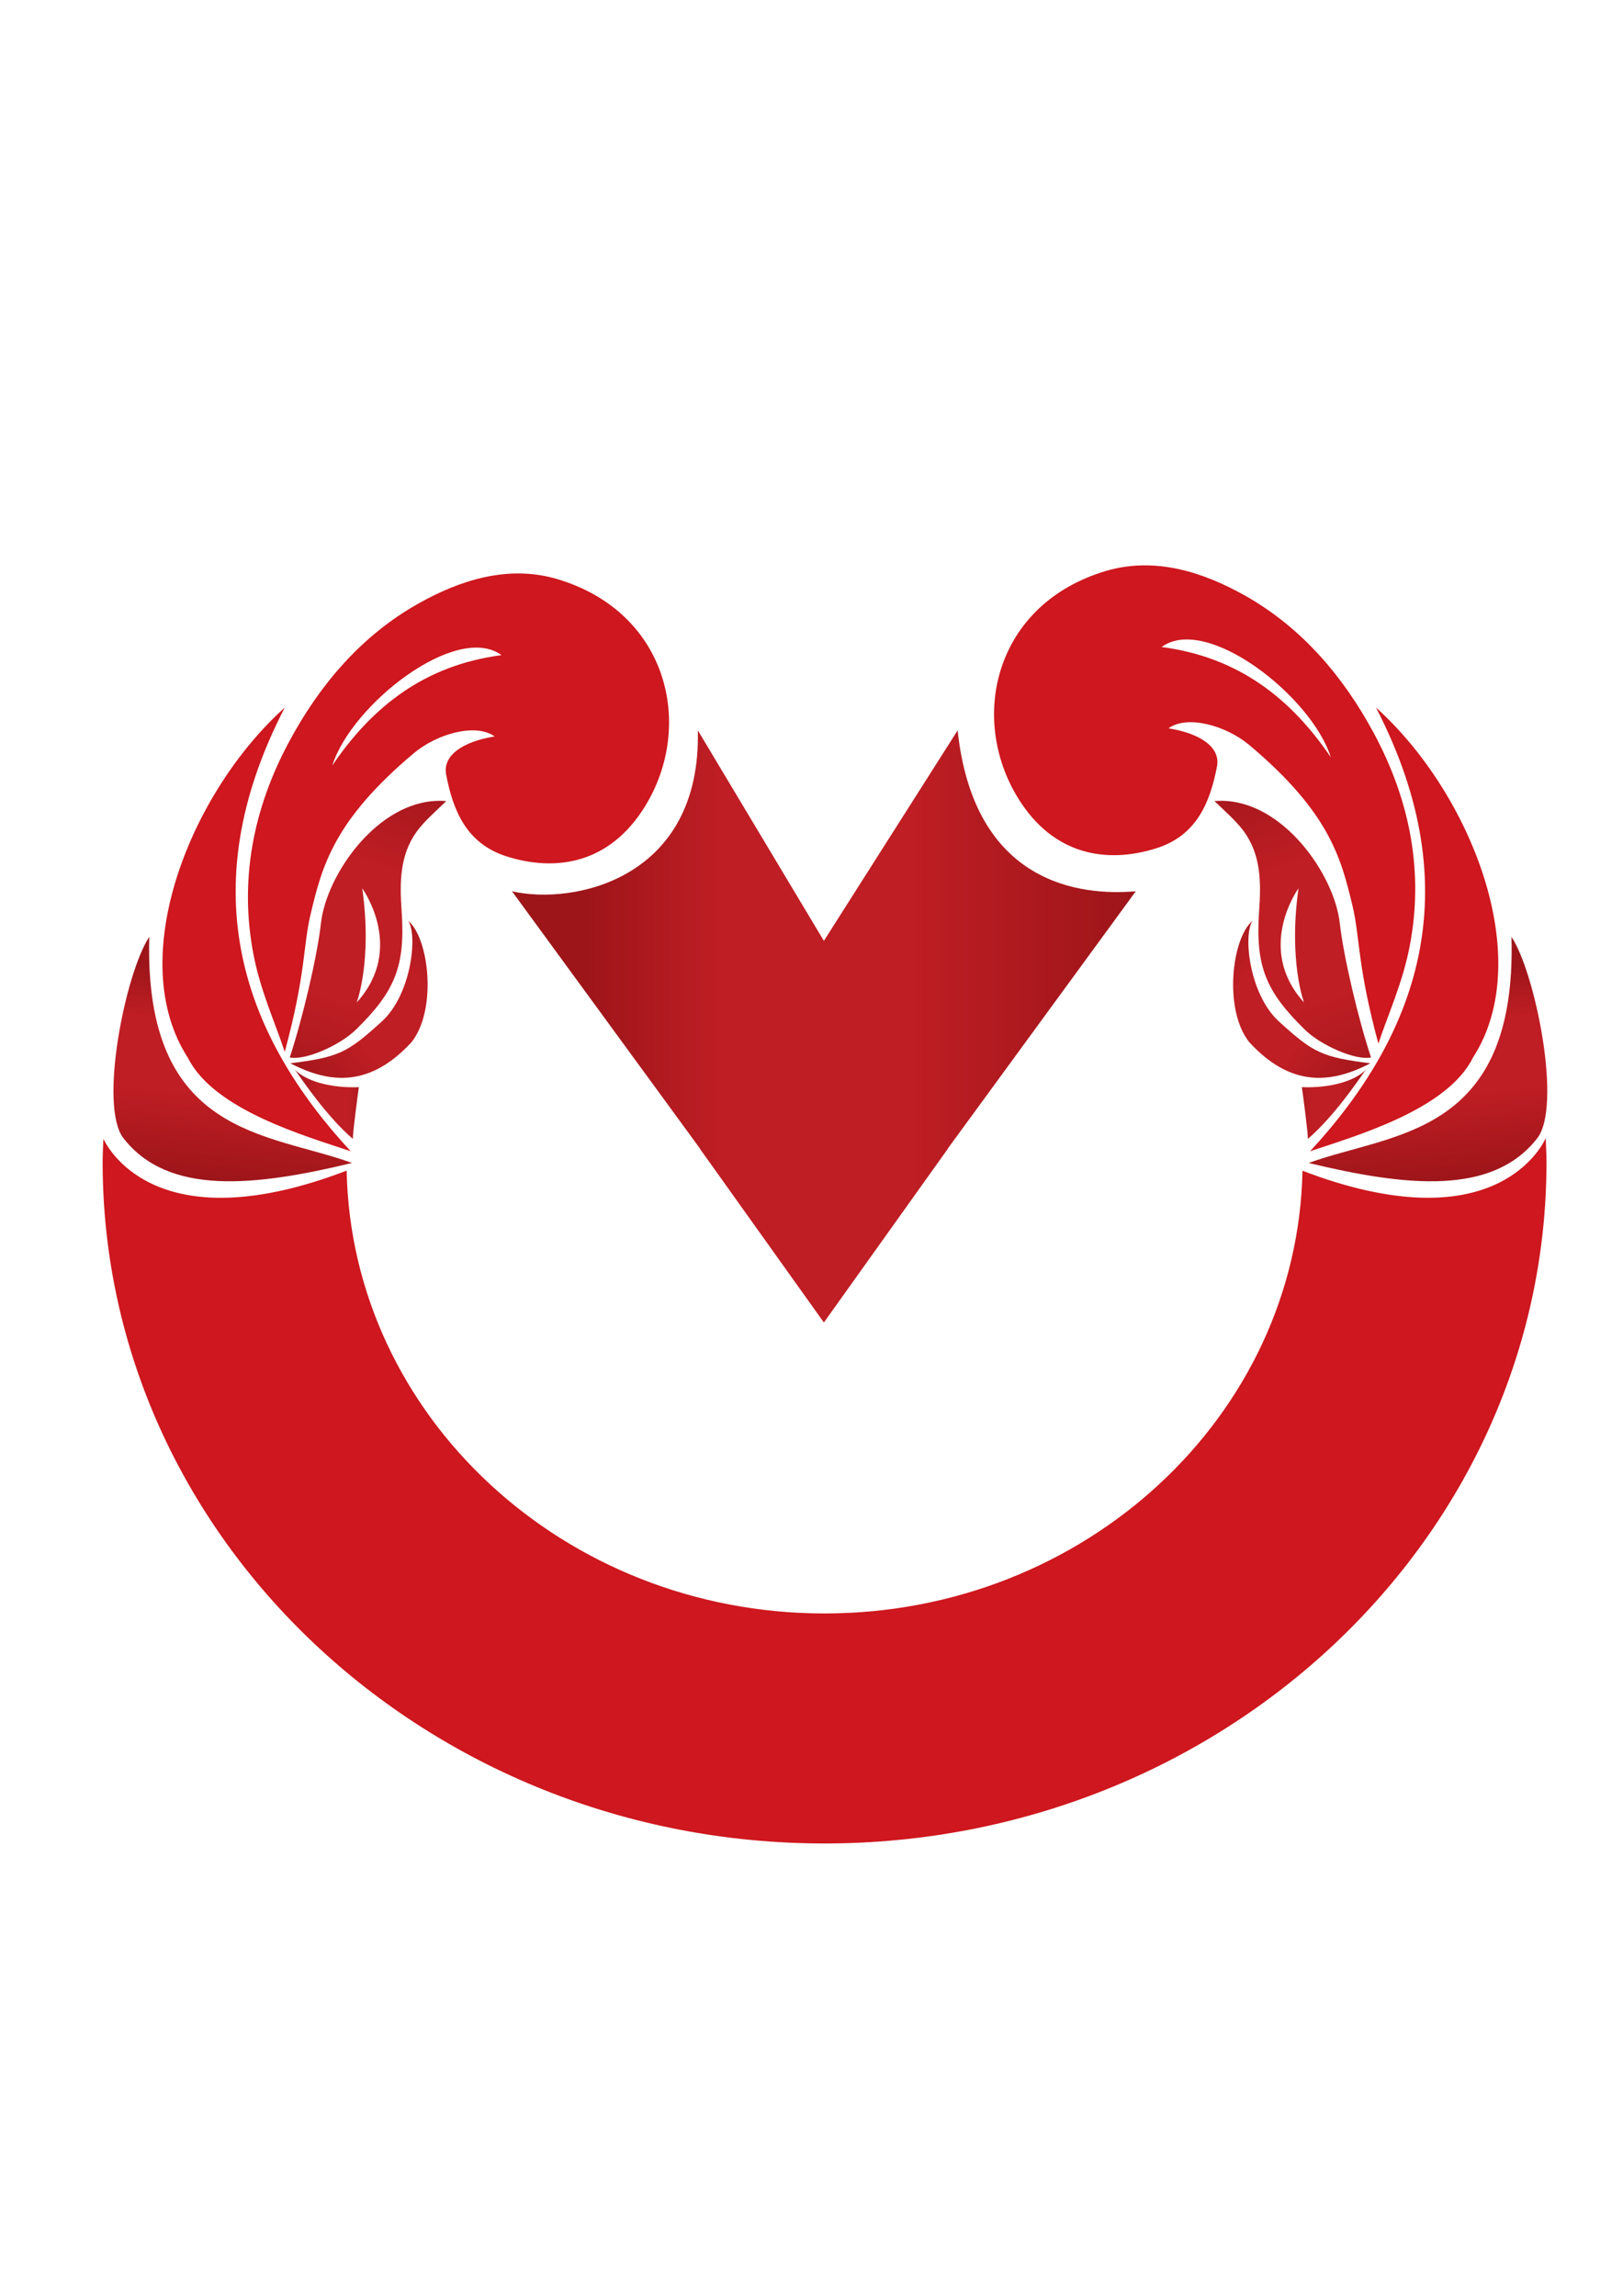 <?xml version="1.0" encoding="UTF-8" standalone="no"?>
<!-- Created with Inkscape (http://www.inkscape.org/) -->

<svg
   xmlns:dc="http://purl.org/dc/elements/1.1/"
   xmlns:cc="http://creativecommons.org/ns#"
   xmlns:rdf="http://www.w3.org/1999/02/22-rdf-syntax-ns#"
   xmlns:svg="http://www.w3.org/2000/svg"
   xmlns="http://www.w3.org/2000/svg"
   xmlns:sodipodi="http://sodipodi.sourceforge.net/DTD/sodipodi-0.dtd"
   xmlns:inkscape="http://www.inkscape.org/namespaces/inkscape"
   width="210mm"
   height="297mm"
   viewBox="0 0 210 297"
   version="1.1"
   id="svg5480"
   sodipodi:docname="mainlogo.svg"
   inkscape:version="0.92.4 5da689c313, 2019-01-14">
  <defs
     id="defs5474">
    <clipPath
       clipPathUnits="userSpaceOnUse"
       id="clipPath1380-3">
      <path
         d="m 66.87,134.968 -9.519,15.876 c -1.171,-11.653 -8.79,-12.495 -12.68,-12.137 v 0 l 13.389,-19.42 -0.015,10e-4 8.822,-13.105 0.003,0.004 0.003,-0.004 8.823,13.105 -0.016,-10e-4 13.388,19.42 c -4.353,-1.064 -13.481,0.897 -13.227,12.137 v 0 z"
         id="path1378-6"
         inkscape:connector-curvature="0" />
    </clipPath>
    <linearGradient
       x1="0"
       y1="0"
       x2="1"
       y2="0"
       gradientUnits="userSpaceOnUse"
       gradientTransform="matrix(44.396,0,0,-44.396,44.672,128.514)"
       spreadMethod="pad"
       id="linearGradient1400">
      <stop
         style="stop-opacity:1;stop-color:#9d1519"
         offset="0"
         id="stop1386" />
      <stop
         style="stop-opacity:1;stop-color:#bf1e24"
         offset="0.371"
         id="stop1388" />
      <stop
         style="stop-opacity:1;stop-color:#bf1e24"
         offset="0.538"
         id="stop1390" />
      <stop
         style="stop-opacity:1;stop-color:#bf1e24"
         offset="0.66"
         id="stop1392" />
      <stop
         style="stop-opacity:1;stop-color:#9d1519"
         offset="0.883"
         id="stop1394" />
      <stop
         style="stop-opacity:1;stop-color:#9d1519"
         offset="0.964"
         id="stop1396" />
      <stop
         style="stop-opacity:1;stop-color:#9d1519"
         offset="1"
         id="stop1398" />
    </linearGradient>
    <clipPath
       clipPathUnits="userSpaceOnUse"
       id="clipPath722-1">
      <path
         d="m 99.966,123.929 c 0.106,-0.764 0.422,-3.339 0.429,-3.9 v 0 c 1.845,1.686 3.529,4.33 4.126,5.224 v 0 c -0.724,-0.809 -2.407,-1.401 -4.555,-1.324"
         id="path720-2"
         inkscape:connector-curvature="0" />
    </clipPath>
    <linearGradient
       x1="0"
       y1="0"
       x2="1"
       y2="0"
       gradientUnits="userSpaceOnUse"
       gradientTransform="matrix(-6.186,0,0,-6.186,105.025,122.641)"
       spreadMethod="pad"
       id="linearGradient742">
      <stop
         style="stop-opacity:1;stop-color:#9d1519"
         offset="0"
         id="stop728" />
      <stop
         style="stop-opacity:1;stop-color:#bf1e24"
         offset="0.371"
         id="stop730" />
      <stop
         style="stop-opacity:1;stop-color:#bf1e24"
         offset="0.538"
         id="stop732" />
      <stop
         style="stop-opacity:1;stop-color:#bf1e24"
         offset="0.694"
         id="stop734" />
      <stop
         style="stop-opacity:1;stop-color:#9d1519"
         offset="0.978"
         id="stop736" />
      <stop
         style="stop-opacity:1;stop-color:#9d1519"
         offset="0.993"
         id="stop738" />
      <stop
         style="stop-opacity:1;stop-color:#9d1519"
         offset="1"
         id="stop740" />
    </linearGradient>
    <clipPath
       clipPathUnits="userSpaceOnUse"
       id="clipPath710-2">
      <path
         d="M 0,252 H 504 V 0 H 0 Z"
         id="path708-6"
         inkscape:connector-curvature="0" />
    </clipPath>
    <clipPath
       clipPathUnits="userSpaceOnUse"
       id="clipPath680-1">
      <path
         d="m 93.744,145.51 c 0.718,-0.731 1.569,-1.523 2.093,-2.283 v 0 c 1.235,-1.797 1.225,-3.903 1.086,-6.005 v 0 c -0.276,-4.17 0.473,-6.072 3.264,-8.963 v 0 c 1.137,-1.177 3.611,-2.338 4.699,-2.083 v 0 c -0.887,2.829 -1.95,7.562 -2.222,10.129 v 0 c -0.387,3.653 -4.027,9.226 -8.448,9.226 v 0 c -0.157,0 -0.314,-0.007 -0.472,-0.021 m 5.981,-6.582 c -0.728,-5.487 0.394,-8.606 0.394,-8.606 v 0 c -3.499,4.084 -0.394,8.606 -0.394,8.606"
         id="path678-8"
         inkscape:connector-curvature="0" />
    </clipPath>
    <linearGradient
       x1="0"
       y1="0"
       x2="1"
       y2="0"
       gradientUnits="userSpaceOnUse"
       gradientTransform="matrix(10.532,-29.134,-29.134,-10.532,94.812,149.082)"
       spreadMethod="pad"
       id="linearGradient700">
      <stop
         style="stop-opacity:1;stop-color:#9d1519"
         offset="0"
         id="stop686" />
      <stop
         style="stop-opacity:1;stop-color:#bf1e24"
         offset="0.308"
         id="stop688" />
      <stop
         style="stop-opacity:1;stop-color:#bf1e24"
         offset="0.446"
         id="stop690" />
      <stop
         style="stop-opacity:1;stop-color:#bf1e24"
         offset="0.627"
         id="stop692" />
      <stop
         style="stop-opacity:1;stop-color:#9d1519"
         offset="0.957"
         id="stop694" />
      <stop
         style="stop-opacity:1;stop-color:#9d1519"
         offset="0.987"
         id="stop696" />
      <stop
         style="stop-opacity:1;stop-color:#9d1519"
         offset="1"
         id="stop698" />
    </linearGradient>
    <clipPath
       clipPathUnits="userSpaceOnUse"
       id="clipPath650-5">
      <path
         d="m 96.218,127.326 c 2.949,-3.397 5.792,-3.157 8.625,-1.594 v 0 c -3.451,0.455 -4.069,0.813 -6.412,3.059 v 0 c -2.18,1.985 -2.669,6.541 -1.985,7.68 v 0 c -1.465,-1.301 -2.069,-6.679 -0.228,-9.145"
         id="path648-9"
         inkscape:connector-curvature="0" />
    </clipPath>
    <linearGradient
       x1="0"
       y1="0"
       x2="1"
       y2="0"
       gradientUnits="userSpaceOnUse"
       gradientTransform="matrix(-14.376,10.676,-10.676,-14.376,105.867,124.658)"
       spreadMethod="pad"
       id="linearGradient670">
      <stop
         style="stop-opacity:1;stop-color:#9d1519"
         offset="0"
         id="stop656" />
      <stop
         style="stop-opacity:1;stop-color:#bf1e24"
         offset="0.371"
         id="stop658" />
      <stop
         style="stop-opacity:1;stop-color:#bf1e24"
         offset="0.538"
         id="stop660" />
      <stop
         style="stop-opacity:1;stop-color:#bf1e24"
         offset="0.694"
         id="stop662" />
      <stop
         style="stop-opacity:1;stop-color:#9d1519"
         offset="0.978"
         id="stop664" />
      <stop
         style="stop-opacity:1;stop-color:#9d1519"
         offset="0.993"
         id="stop666" />
      <stop
         style="stop-opacity:1;stop-color:#9d1519"
         offset="1"
         id="stop668" />
    </linearGradient>
    <clipPath
       clipPathUnits="userSpaceOnUse"
       id="clipPath620-1">
      <path
         d="m 100.451,118.212 c 6.981,-1.782 13.075,-2.463 16.264,1.86 v 0 c 1.796,2.436 -0.149,12.524 -1.832,15.197 v 0 c 0.396,-15.098 -8.514,-14.752 -14.432,-17.057"
         id="path618-2"
         inkscape:connector-curvature="0" />
    </clipPath>
    <linearGradient
       x1="0"
       y1="0"
       x2="1"
       y2="0"
       gradientUnits="userSpaceOnUse"
       gradientTransform="matrix(-1.822,17.746,-17.746,-1.822,109.424,116.776)"
       spreadMethod="pad"
       id="linearGradient640">
      <stop
         style="stop-opacity:1;stop-color:#9d1519"
         offset="0"
         id="stop626" />
      <stop
         style="stop-opacity:1;stop-color:#bf1e24"
         offset="0.371"
         id="stop628" />
      <stop
         style="stop-opacity:1;stop-color:#bf1e24"
         offset="0.538"
         id="stop630" />
      <stop
         style="stop-opacity:1;stop-color:#bf1e24"
         offset="0.66"
         id="stop632" />
      <stop
         style="stop-opacity:1;stop-color:#9d1519"
         offset="0.883"
         id="stop634" />
      <stop
         style="stop-opacity:1;stop-color:#9d1519"
         offset="0.964"
         id="stop636" />
      <stop
         style="stop-opacity:1;stop-color:#9d1519"
         offset="1"
         id="stop638" />
    </linearGradient>
    <clipPath
       clipPathUnits="userSpaceOnUse"
       id="clipPath608-4">
      <path
         d="M 0,252 H 504 V 0 H 0 Z"
         id="path606-5"
         inkscape:connector-curvature="0" />
    </clipPath>
    <clipPath
       clipPathUnits="userSpaceOnUse"
       id="clipPath578-0">
      <path
         d="m 32.422,120.029 c 0.007,0.561 0.323,3.136 0.429,3.9 v 0 c -2.148,-0.077 -3.831,0.515 -4.555,1.324 v 0 c 0.597,-0.894 2.281,-3.538 4.126,-5.224"
         id="path576-3"
         inkscape:connector-curvature="0" />
    </clipPath>
    <linearGradient
       x1="0"
       y1="0"
       x2="1"
       y2="0"
       gradientUnits="userSpaceOnUse"
       gradientTransform="matrix(6.186,0,0,-6.186,27.791,122.641)"
       spreadMethod="pad"
       id="linearGradient598">
      <stop
         style="stop-opacity:1;stop-color:#9d1519"
         offset="0"
         id="stop584" />
      <stop
         style="stop-opacity:1;stop-color:#bf1e24"
         offset="0.371"
         id="stop586" />
      <stop
         style="stop-opacity:1;stop-color:#bf1e24"
         offset="0.538"
         id="stop588" />
      <stop
         style="stop-opacity:1;stop-color:#bf1e24"
         offset="0.694"
         id="stop590" />
      <stop
         style="stop-opacity:1;stop-color:#9d1519"
         offset="0.978"
         id="stop592" />
      <stop
         style="stop-opacity:1;stop-color:#9d1519"
         offset="0.993"
         id="stop594" />
      <stop
         style="stop-opacity:1;stop-color:#9d1519"
         offset="1"
         id="stop596" />
    </linearGradient>
    <clipPath
       clipPathUnits="userSpaceOnUse"
       id="clipPath252-6">
      <path
         d="m 30.153,136.305 c -0.272,-2.567 -1.335,-7.3 -2.223,-10.129 v 0 c 1.088,-0.255 3.562,0.906 4.7,2.083 v 0 c 2.79,2.891 3.539,4.793 3.264,8.963 v 0 c -0.14,2.102 -0.15,4.208 1.086,6.005 v 0 c 0.524,0.76 1.374,1.552 2.093,2.283 v 0 c -0.158,0.014 -0.316,0.021 -0.472,0.021 v 0 c -4.421,0.001 -8.061,-5.572 -8.448,-9.226 m 2.938,2.623 c 0,0 3.105,-4.522 -0.393,-8.606 v 0 c 0,0 1.121,3.119 0.393,8.606"
         id="path250-1"
         inkscape:connector-curvature="0" />
    </clipPath>
    <linearGradient
       x1="0"
       y1="0"
       x2="1"
       y2="0"
       gradientUnits="userSpaceOnUse"
       gradientTransform="matrix(-10.532,-29.134,29.134,-10.532,38.005,149.082)"
       spreadMethod="pad"
       id="linearGradient272">
      <stop
         style="stop-opacity:1;stop-color:#9d1519"
         offset="0"
         id="stop258" />
      <stop
         style="stop-opacity:1;stop-color:#bf1e24"
         offset="0.308"
         id="stop260" />
      <stop
         style="stop-opacity:1;stop-color:#bf1e24"
         offset="0.446"
         id="stop262" />
      <stop
         style="stop-opacity:1;stop-color:#bf1e24"
         offset="0.627"
         id="stop264" />
      <stop
         style="stop-opacity:1;stop-color:#9d1519"
         offset="0.957"
         id="stop266" />
      <stop
         style="stop-opacity:1;stop-color:#9d1519"
         offset="0.987"
         id="stop268" />
      <stop
         style="stop-opacity:1;stop-color:#9d1519"
         offset="1"
         id="stop270" />
    </linearGradient>
    <clipPath
       clipPathUnits="userSpaceOnUse"
       id="clipPath72-9">
      <path
         d="m 34.385,128.791 c -2.342,-2.246 -2.961,-2.604 -6.411,-3.059 v 0 c 2.831,-1.563 5.676,-1.803 8.624,1.594 v 0 c 1.842,2.466 1.237,7.844 -0.227,9.145 v 0 c 0.684,-1.139 0.195,-5.695 -1.986,-7.68"
         id="path70-3"
         inkscape:connector-curvature="0" />
    </clipPath>
    <linearGradient
       x1="0"
       y1="0"
       x2="1"
       y2="0"
       gradientUnits="userSpaceOnUse"
       gradientTransform="matrix(14.376,10.676,10.676,-14.376,26.95,124.658)"
       spreadMethod="pad"
       id="linearGradient92">
      <stop
         style="stop-opacity:1;stop-color:#9d1519"
         offset="0"
         id="stop78" />
      <stop
         style="stop-opacity:1;stop-color:#bf1e24"
         offset="0.371"
         id="stop80" />
      <stop
         style="stop-opacity:1;stop-color:#bf1e24"
         offset="0.538"
         id="stop82" />
      <stop
         style="stop-opacity:1;stop-color:#bf1e24"
         offset="0.694"
         id="stop84" />
      <stop
         style="stop-opacity:1;stop-color:#9d1519"
         offset="0.978"
         id="stop86" />
      <stop
         style="stop-opacity:1;stop-color:#9d1519"
         offset="0.993"
         id="stop88" />
      <stop
         style="stop-opacity:1;stop-color:#9d1519"
         offset="1"
         id="stop90" />
    </linearGradient>
    <clipPath
       clipPathUnits="userSpaceOnUse"
       id="clipPath42-4">
      <path
         d="m 16.102,120.072 c 3.188,-4.323 9.283,-3.642 16.264,-1.86 v 0 c -5.919,2.305 -14.829,1.959 -14.433,17.057 v 0 c -1.683,-2.673 -3.628,-12.761 -1.831,-15.197"
         id="path40-4"
         inkscape:connector-curvature="0" />
    </clipPath>
    <linearGradient
       x1="0"
       y1="0"
       x2="1"
       y2="0"
       gradientUnits="userSpaceOnUse"
       gradientTransform="matrix(1.822,17.746,17.746,-1.822,23.392,116.776)"
       spreadMethod="pad"
       id="linearGradient62">
      <stop
         style="stop-opacity:1;stop-color:#9d1519"
         offset="0"
         id="stop48" />
      <stop
         style="stop-opacity:1;stop-color:#bf1e24"
         offset="0.371"
         id="stop50" />
      <stop
         style="stop-opacity:1;stop-color:#bf1e24"
         offset="0.538"
         id="stop52" />
      <stop
         style="stop-opacity:1;stop-color:#bf1e24"
         offset="0.66"
         id="stop54" />
      <stop
         style="stop-opacity:1;stop-color:#9d1519"
         offset="0.883"
         id="stop56" />
      <stop
         style="stop-opacity:1;stop-color:#9d1519"
         offset="0.964"
         id="stop58" />
      <stop
         style="stop-opacity:1;stop-color:#9d1519"
         offset="1"
         id="stop60" />
    </linearGradient>
    <clipPath
       clipPathUnits="userSpaceOnUse"
       id="clipPath30-4">
      <path
         d="M 0,252 H 504 V 0 H 0 Z"
         id="path28-3"
         inkscape:connector-curvature="0" />
    </clipPath>
    <clipPath
       clipPathUnits="userSpaceOnUse"
       id="clipPath18-1">
      <path
         d="M 0,252 H 504 V 0 H 0 Z"
         id="path16-4"
         inkscape:connector-curvature="0" />
    </clipPath>
    <clipPath
       clipPathUnits="userSpaceOnUse"
       id="clipPath1380-3-9">
      <path
         d="m 66.87,134.968 -9.519,15.876 c -1.171,-11.653 -8.79,-12.495 -12.68,-12.137 v 0 l 13.389,-19.42 -0.015,10e-4 8.822,-13.105 0.003,0.004 0.003,-0.004 8.823,13.105 -0.016,-10e-4 13.388,19.42 c -4.353,-1.064 -13.481,0.897 -13.227,12.137 v 0 z"
         id="path1378-6-2"
         inkscape:connector-curvature="0" />
    </clipPath>
    <linearGradient
       x1="0"
       y1="0"
       x2="1"
       y2="0"
       gradientUnits="userSpaceOnUse"
       gradientTransform="matrix(44.396,0,0,-44.396,44.672,128.514)"
       spreadMethod="pad"
       id="linearGradient1400-0">
      <stop
         style="stop-opacity:1;stop-color:#9d1519"
         offset="0"
         id="stop1386-6" />
      <stop
         style="stop-opacity:1;stop-color:#bf1e24"
         offset="0.371"
         id="stop1388-8" />
      <stop
         style="stop-opacity:1;stop-color:#bf1e24"
         offset="0.538"
         id="stop1390-9" />
      <stop
         style="stop-opacity:1;stop-color:#bf1e24"
         offset="0.66"
         id="stop1392-2" />
      <stop
         style="stop-opacity:1;stop-color:#9d1519"
         offset="0.883"
         id="stop1394-6" />
      <stop
         style="stop-opacity:1;stop-color:#9d1519"
         offset="0.964"
         id="stop1396-6" />
      <stop
         style="stop-opacity:1;stop-color:#9d1519"
         offset="1"
         id="stop1398-4" />
    </linearGradient>
    <clipPath
       clipPathUnits="userSpaceOnUse"
       id="clipPath722-1-9">
      <path
         d="m 99.966,123.929 c 0.106,-0.764 0.422,-3.339 0.429,-3.9 v 0 c 1.845,1.686 3.529,4.33 4.126,5.224 v 0 c -0.724,-0.809 -2.407,-1.401 -4.555,-1.324"
         id="path720-2-5"
         inkscape:connector-curvature="0" />
    </clipPath>
    <linearGradient
       x1="0"
       y1="0"
       x2="1"
       y2="0"
       gradientUnits="userSpaceOnUse"
       gradientTransform="matrix(-6.186,0,0,-6.186,105.025,122.641)"
       spreadMethod="pad"
       id="linearGradient742-0">
      <stop
         style="stop-opacity:1;stop-color:#9d1519"
         offset="0"
         id="stop728-4" />
      <stop
         style="stop-opacity:1;stop-color:#bf1e24"
         offset="0.371"
         id="stop730-8" />
      <stop
         style="stop-opacity:1;stop-color:#bf1e24"
         offset="0.538"
         id="stop732-7" />
      <stop
         style="stop-opacity:1;stop-color:#bf1e24"
         offset="0.694"
         id="stop734-1" />
      <stop
         style="stop-opacity:1;stop-color:#9d1519"
         offset="0.978"
         id="stop736-7" />
      <stop
         style="stop-opacity:1;stop-color:#9d1519"
         offset="0.993"
         id="stop738-2" />
      <stop
         style="stop-opacity:1;stop-color:#9d1519"
         offset="1"
         id="stop740-7" />
    </linearGradient>
    <clipPath
       clipPathUnits="userSpaceOnUse"
       id="clipPath710-2-2">
      <path
         d="M 0,252 H 504 V 0 H 0 Z"
         id="path708-6-2"
         inkscape:connector-curvature="0" />
    </clipPath>
    <clipPath
       clipPathUnits="userSpaceOnUse"
       id="clipPath680-1-6">
      <path
         d="m 93.744,145.51 c 0.718,-0.731 1.569,-1.523 2.093,-2.283 v 0 c 1.235,-1.797 1.225,-3.903 1.086,-6.005 v 0 c -0.276,-4.17 0.473,-6.072 3.264,-8.963 v 0 c 1.137,-1.177 3.611,-2.338 4.699,-2.083 v 0 c -0.887,2.829 -1.95,7.562 -2.222,10.129 v 0 c -0.387,3.653 -4.027,9.226 -8.448,9.226 v 0 c -0.157,0 -0.314,-0.007 -0.472,-0.021 m 5.981,-6.582 c -0.728,-5.487 0.394,-8.606 0.394,-8.606 v 0 c -3.499,4.084 -0.394,8.606 -0.394,8.606"
         id="path678-8-1"
         inkscape:connector-curvature="0" />
    </clipPath>
    <linearGradient
       x1="0"
       y1="0"
       x2="1"
       y2="0"
       gradientUnits="userSpaceOnUse"
       gradientTransform="matrix(10.532,-29.134,-29.134,-10.532,94.812,149.082)"
       spreadMethod="pad"
       id="linearGradient700-0">
      <stop
         style="stop-opacity:1;stop-color:#9d1519"
         offset="0"
         id="stop686-6" />
      <stop
         style="stop-opacity:1;stop-color:#bf1e24"
         offset="0.308"
         id="stop688-1" />
      <stop
         style="stop-opacity:1;stop-color:#bf1e24"
         offset="0.446"
         id="stop690-5" />
      <stop
         style="stop-opacity:1;stop-color:#bf1e24"
         offset="0.627"
         id="stop692-9" />
      <stop
         style="stop-opacity:1;stop-color:#9d1519"
         offset="0.957"
         id="stop694-4" />
      <stop
         style="stop-opacity:1;stop-color:#9d1519"
         offset="0.987"
         id="stop696-9" />
      <stop
         style="stop-opacity:1;stop-color:#9d1519"
         offset="1"
         id="stop698-0" />
    </linearGradient>
    <clipPath
       clipPathUnits="userSpaceOnUse"
       id="clipPath650-5-9">
      <path
         d="m 96.218,127.326 c 2.949,-3.397 5.792,-3.157 8.625,-1.594 v 0 c -3.451,0.455 -4.069,0.813 -6.412,3.059 v 0 c -2.18,1.985 -2.669,6.541 -1.985,7.68 v 0 c -1.465,-1.301 -2.069,-6.679 -0.228,-9.145"
         id="path648-9-1"
         inkscape:connector-curvature="0" />
    </clipPath>
    <linearGradient
       x1="0"
       y1="0"
       x2="1"
       y2="0"
       gradientUnits="userSpaceOnUse"
       gradientTransform="matrix(-14.376,10.676,-10.676,-14.376,105.867,124.658)"
       spreadMethod="pad"
       id="linearGradient670-7">
      <stop
         style="stop-opacity:1;stop-color:#9d1519"
         offset="0"
         id="stop656-7" />
      <stop
         style="stop-opacity:1;stop-color:#bf1e24"
         offset="0.371"
         id="stop658-1" />
      <stop
         style="stop-opacity:1;stop-color:#bf1e24"
         offset="0.538"
         id="stop660-1" />
      <stop
         style="stop-opacity:1;stop-color:#bf1e24"
         offset="0.694"
         id="stop662-5" />
      <stop
         style="stop-opacity:1;stop-color:#9d1519"
         offset="0.978"
         id="stop664-9" />
      <stop
         style="stop-opacity:1;stop-color:#9d1519"
         offset="0.993"
         id="stop666-7" />
      <stop
         style="stop-opacity:1;stop-color:#9d1519"
         offset="1"
         id="stop668-7" />
    </linearGradient>
    <clipPath
       clipPathUnits="userSpaceOnUse"
       id="clipPath620-1-6">
      <path
         d="m 100.451,118.212 c 6.981,-1.782 13.075,-2.463 16.264,1.86 v 0 c 1.796,2.436 -0.149,12.524 -1.832,15.197 v 0 c 0.396,-15.098 -8.514,-14.752 -14.432,-17.057"
         id="path618-2-7"
         inkscape:connector-curvature="0" />
    </clipPath>
    <linearGradient
       x1="0"
       y1="0"
       x2="1"
       y2="0"
       gradientUnits="userSpaceOnUse"
       gradientTransform="matrix(-1.822,17.746,-17.746,-1.822,109.424,116.776)"
       spreadMethod="pad"
       id="linearGradient640-3">
      <stop
         style="stop-opacity:1;stop-color:#9d1519"
         offset="0"
         id="stop626-6" />
      <stop
         style="stop-opacity:1;stop-color:#bf1e24"
         offset="0.371"
         id="stop628-5" />
      <stop
         style="stop-opacity:1;stop-color:#bf1e24"
         offset="0.538"
         id="stop630-6" />
      <stop
         style="stop-opacity:1;stop-color:#bf1e24"
         offset="0.66"
         id="stop632-3" />
      <stop
         style="stop-opacity:1;stop-color:#9d1519"
         offset="0.883"
         id="stop634-9" />
      <stop
         style="stop-opacity:1;stop-color:#9d1519"
         offset="0.964"
         id="stop636-4" />
      <stop
         style="stop-opacity:1;stop-color:#9d1519"
         offset="1"
         id="stop638-8" />
    </linearGradient>
    <clipPath
       clipPathUnits="userSpaceOnUse"
       id="clipPath608-4-1">
      <path
         d="M 0,252 H 504 V 0 H 0 Z"
         id="path606-5-2"
         inkscape:connector-curvature="0" />
    </clipPath>
    <clipPath
       clipPathUnits="userSpaceOnUse"
       id="clipPath578-0-9">
      <path
         d="m 32.422,120.029 c 0.007,0.561 0.323,3.136 0.429,3.9 v 0 c -2.148,-0.077 -3.831,0.515 -4.555,1.324 v 0 c 0.597,-0.894 2.281,-3.538 4.126,-5.224"
         id="path576-3-3"
         inkscape:connector-curvature="0" />
    </clipPath>
    <linearGradient
       x1="0"
       y1="0"
       x2="1"
       y2="0"
       gradientUnits="userSpaceOnUse"
       gradientTransform="matrix(6.186,0,0,-6.186,27.791,122.641)"
       spreadMethod="pad"
       id="linearGradient598-9">
      <stop
         style="stop-opacity:1;stop-color:#9d1519"
         offset="0"
         id="stop584-0" />
      <stop
         style="stop-opacity:1;stop-color:#bf1e24"
         offset="0.371"
         id="stop586-8" />
      <stop
         style="stop-opacity:1;stop-color:#bf1e24"
         offset="0.538"
         id="stop588-8" />
      <stop
         style="stop-opacity:1;stop-color:#bf1e24"
         offset="0.694"
         id="stop590-5" />
      <stop
         style="stop-opacity:1;stop-color:#9d1519"
         offset="0.978"
         id="stop592-0" />
      <stop
         style="stop-opacity:1;stop-color:#9d1519"
         offset="0.993"
         id="stop594-9" />
      <stop
         style="stop-opacity:1;stop-color:#9d1519"
         offset="1"
         id="stop596-6" />
    </linearGradient>
    <clipPath
       clipPathUnits="userSpaceOnUse"
       id="clipPath252-6-3">
      <path
         d="m 30.153,136.305 c -0.272,-2.567 -1.335,-7.3 -2.223,-10.129 v 0 c 1.088,-0.255 3.562,0.906 4.7,2.083 v 0 c 2.79,2.891 3.539,4.793 3.264,8.963 v 0 c -0.14,2.102 -0.15,4.208 1.086,6.005 v 0 c 0.524,0.76 1.374,1.552 2.093,2.283 v 0 c -0.158,0.014 -0.316,0.021 -0.472,0.021 v 0 c -4.421,0.001 -8.061,-5.572 -8.448,-9.226 m 2.938,2.623 c 0,0 3.105,-4.522 -0.393,-8.606 v 0 c 0,0 1.121,3.119 0.393,8.606"
         id="path250-1-8"
         inkscape:connector-curvature="0" />
    </clipPath>
    <linearGradient
       x1="0"
       y1="0"
       x2="1"
       y2="0"
       gradientUnits="userSpaceOnUse"
       gradientTransform="matrix(-10.532,-29.134,29.134,-10.532,38.005,149.082)"
       spreadMethod="pad"
       id="linearGradient272-5">
      <stop
         style="stop-opacity:1;stop-color:#9d1519"
         offset="0"
         id="stop258-6" />
      <stop
         style="stop-opacity:1;stop-color:#bf1e24"
         offset="0.308"
         id="stop260-1" />
      <stop
         style="stop-opacity:1;stop-color:#bf1e24"
         offset="0.446"
         id="stop262-1" />
      <stop
         style="stop-opacity:1;stop-color:#bf1e24"
         offset="0.627"
         id="stop264-5" />
      <stop
         style="stop-opacity:1;stop-color:#9d1519"
         offset="0.957"
         id="stop266-9" />
      <stop
         style="stop-opacity:1;stop-color:#9d1519"
         offset="0.987"
         id="stop268-8" />
      <stop
         style="stop-opacity:1;stop-color:#9d1519"
         offset="1"
         id="stop270-4" />
    </linearGradient>
    <clipPath
       clipPathUnits="userSpaceOnUse"
       id="clipPath72-9-8">
      <path
         d="m 34.385,128.791 c -2.342,-2.246 -2.961,-2.604 -6.411,-3.059 v 0 c 2.831,-1.563 5.676,-1.803 8.624,1.594 v 0 c 1.842,2.466 1.237,7.844 -0.227,9.145 v 0 c 0.684,-1.139 0.195,-5.695 -1.986,-7.68"
         id="path70-3-1"
         inkscape:connector-curvature="0" />
    </clipPath>
    <linearGradient
       x1="0"
       y1="0"
       x2="1"
       y2="0"
       gradientUnits="userSpaceOnUse"
       gradientTransform="matrix(14.376,10.676,10.676,-14.376,26.95,124.658)"
       spreadMethod="pad"
       id="linearGradient92-0">
      <stop
         style="stop-opacity:1;stop-color:#9d1519"
         offset="0"
         id="stop78-3" />
      <stop
         style="stop-opacity:1;stop-color:#bf1e24"
         offset="0.371"
         id="stop80-0" />
      <stop
         style="stop-opacity:1;stop-color:#bf1e24"
         offset="0.538"
         id="stop82-4" />
      <stop
         style="stop-opacity:1;stop-color:#bf1e24"
         offset="0.694"
         id="stop84-4" />
      <stop
         style="stop-opacity:1;stop-color:#9d1519"
         offset="0.978"
         id="stop86-4" />
      <stop
         style="stop-opacity:1;stop-color:#9d1519"
         offset="0.993"
         id="stop88-4" />
      <stop
         style="stop-opacity:1;stop-color:#9d1519"
         offset="1"
         id="stop90-7" />
    </linearGradient>
    <clipPath
       clipPathUnits="userSpaceOnUse"
       id="clipPath42-4-6">
      <path
         d="m 16.102,120.072 c 3.188,-4.323 9.283,-3.642 16.264,-1.86 v 0 c -5.919,2.305 -14.829,1.959 -14.433,17.057 v 0 c -1.683,-2.673 -3.628,-12.761 -1.831,-15.197"
         id="path40-4-3"
         inkscape:connector-curvature="0" />
    </clipPath>
    <linearGradient
       x1="0"
       y1="0"
       x2="1"
       y2="0"
       gradientUnits="userSpaceOnUse"
       gradientTransform="matrix(1.822,17.746,17.746,-1.822,23.392,116.776)"
       spreadMethod="pad"
       id="linearGradient62-1">
      <stop
         style="stop-opacity:1;stop-color:#9d1519"
         offset="0"
         id="stop48-7" />
      <stop
         style="stop-opacity:1;stop-color:#bf1e24"
         offset="0.371"
         id="stop50-5" />
      <stop
         style="stop-opacity:1;stop-color:#bf1e24"
         offset="0.538"
         id="stop52-9" />
      <stop
         style="stop-opacity:1;stop-color:#bf1e24"
         offset="0.66"
         id="stop54-6" />
      <stop
         style="stop-opacity:1;stop-color:#9d1519"
         offset="0.883"
         id="stop56-2" />
      <stop
         style="stop-opacity:1;stop-color:#9d1519"
         offset="0.964"
         id="stop58-1" />
      <stop
         style="stop-opacity:1;stop-color:#9d1519"
         offset="1"
         id="stop60-7" />
    </linearGradient>
    <clipPath
       clipPathUnits="userSpaceOnUse"
       id="clipPath30-4-8">
      <path
         d="M 0,252 H 504 V 0 H 0 Z"
         id="path28-3-5"
         inkscape:connector-curvature="0" />
    </clipPath>
    <clipPath
       clipPathUnits="userSpaceOnUse"
       id="clipPath18-1-7">
      <path
         d="M 0,252 H 504 V 0 H 0 Z"
         id="path16-4-4"
         inkscape:connector-curvature="0" />
    </clipPath>
  </defs>
  <sodipodi:namedview
     id="base"
     pagecolor="#ffffff"
     bordercolor="#666666"
     borderopacity="1.0"
     inkscape:pageopacity="0.0"
     inkscape:pageshadow="2"
     inkscape:zoom="0.35"
     inkscape:cx="-138.09215"
     inkscape:cy="892.9065"
     inkscape:document-units="mm"
     inkscape:current-layer="layer1"
     showgrid="false"
     inkscape:window-width="1920"
     inkscape:window-height="1026"
     inkscape:window-x="0"
     inkscape:window-y="0"
     inkscape:window-maximized="1" />
  <g
     inkscape:label="Layer 1"
     inkscape:groupmode="layer"
     id="layer1">
    <g
       id="g14"
       clip-path="url(#clipPath18-1)"
       transform="matrix(-1.818,0,0,-1.715,228.172,353.184)"
       style="stroke-width:0.351">
      <g
         id="g20"
         transform="translate(141.613,114.617)"
         style="stroke-width:0.351">
        <path
           sodipodi:nodetypes="csccssscc"
           d="m -40.778,3.019 c -0.34,-18.484 -15.459,-33.404 -34.006,-33.404 -18.56,0 -33.677,14.915 -34.022,33.395 -13.32,-5.399 -16.899,1.52 -17.312,2.452 -0.021,-0.602 -0.055,-1.203 -0.055,-1.808 0,-28.335 23.055,-51.39 51.389,-51.39 28.318,0 51.373,23.055 51.373,51.39 0,0.589 -0.034,1.172 -0.054,1.758 -0.503,-1.094 -4.177,-7.727 -17.313,-2.393"
           style="fill:#ce171e;fill-opacity:1;fill-rule:nonzero;stroke:none;stroke-width:0.351"
           id="path22"
           inkscape:connector-curvature="0" />
      </g>
    </g>
    <g
       id="g26"
       clip-path="url(#clipPath30-4)"
       transform="matrix(-1.818,0,0,-1.715,228.172,353.184)"
       style="stroke-width:0.351">
      <g
         id="g32"
         transform="translate(32.267,119.097)"
         style="stroke-width:0.351">
        <path
           d="m 0,0 c -3.2,1.144 -9.743,3.113 -11.586,7.052 -4.567,7.476 0.163,20.014 6.895,26.416 C -11.489,19.543 -7.529,8.626 0,0"
           style="fill:#ce171e;fill-opacity:1;fill-rule:nonzero;stroke:none;stroke-width:0.351"
           id="path34"
           inkscape:connector-curvature="0" />
      </g>
    </g>
    <g
       id="g38"
       clip-path="url(#clipPath42-4)"
       transform="matrix(-1.818,0,0,-1.715,228.172,353.184)"
       style="stroke-width:0.351">
      <g
         id="g44"
         style="stroke-width:0.351">
        <g
           id="g46"
           style="stroke-width:0.351">
          <path
             d="m 16.102,120.072 c 3.188,-4.323 9.283,-3.642 16.264,-1.86 v 0 c -5.919,2.305 -14.829,1.959 -14.433,17.057 v 0 c -1.683,-2.673 -3.628,-12.761 -1.831,-15.197"
             style="fill:url(#linearGradient62);stroke:none;stroke-width:0.351"
             id="path64"
             inkscape:connector-curvature="0" />
        </g>
      </g>
    </g>
    <g
       id="g68"
       clip-path="url(#clipPath72-9)"
       transform="matrix(-1.818,0,0,-1.715,228.172,353.184)"
       style="stroke-width:0.351">
      <g
         id="g74"
         style="stroke-width:0.351">
        <g
           id="g76"
           style="stroke-width:0.351">
          <path
             d="m 34.385,128.791 c -2.342,-2.246 -2.961,-2.604 -6.411,-3.059 v 0 c 2.831,-1.563 5.676,-1.803 8.624,1.594 v 0 c 1.842,2.466 1.237,7.844 -0.227,9.145 v 0 c 0.684,-1.139 0.195,-5.695 -1.986,-7.68"
             style="fill:url(#linearGradient92);stroke:none;stroke-width:0.351"
             id="path94"
             inkscape:connector-curvature="0" />
        </g>
      </g>
    </g>
    <g
       id="g248"
       clip-path="url(#clipPath252-6)"
       transform="matrix(-1.818,0,0,-1.715,228.172,353.184)"
       style="stroke-width:0.351">
      <g
         id="g254"
         style="stroke-width:0.351">
        <g
           id="g256"
           style="stroke-width:0.351">
          <path
             d="m 30.153,136.305 c -0.272,-2.567 -1.335,-7.3 -2.223,-10.129 v 0 c 1.088,-0.255 3.562,0.906 4.7,2.083 v 0 c 2.79,2.891 3.539,4.793 3.264,8.963 v 0 c -0.14,2.102 -0.15,4.208 1.086,6.005 v 0 c 0.524,0.76 1.374,1.552 2.093,2.283 v 0 c -0.158,0.014 -0.316,0.021 -0.472,0.021 v 0 c -4.421,0.001 -8.061,-5.572 -8.448,-9.226 m 2.938,2.623 c 0,0 3.105,-4.522 -0.393,-8.606 v 0 c 0,0 1.121,3.119 0.393,8.606"
             style="fill:url(#linearGradient272);stroke:none;stroke-width:0.351"
             id="path274"
             inkscape:connector-curvature="0" />
        </g>
      </g>
    </g>
    <g
       id="g574"
       clip-path="url(#clipPath578-0)"
       transform="matrix(-1.818,0,0,-1.715,228.172,353.184)"
       style="stroke-width:0.351">
      <g
         id="g580"
         style="stroke-width:0.351">
        <g
           id="g582"
           style="stroke-width:0.351">
          <path
             d="m 32.422,120.029 c 0.007,0.561 0.323,3.136 0.429,3.9 v 0 c -2.148,-0.077 -3.831,0.515 -4.555,1.324 v 0 c 0.597,-0.894 2.281,-3.538 4.126,-5.224"
             style="fill:url(#linearGradient598);stroke:none;stroke-width:0.351"
             id="path600"
             inkscape:connector-curvature="0" />
        </g>
      </g>
    </g>
    <g
       id="g604"
       clip-path="url(#clipPath608-4)"
       transform="matrix(-1.818,0,0,-1.715,228.172,353.184)"
       style="stroke-width:0.351">
      <g
         id="g610"
         transform="translate(100.549,119.097)"
         style="stroke-width:0.351">
        <path
           d="M 0,0 C 3.2,1.144 9.743,3.113 11.586,7.052 16.153,14.528 11.423,27.066 4.691,33.468 11.489,19.543 7.529,8.626 0,0"
           style="fill:#ce171e;fill-opacity:1;fill-rule:nonzero;stroke:none;stroke-width:0.351"
           id="path612"
           inkscape:connector-curvature="0" />
      </g>
    </g>
    <g
       id="g616"
       clip-path="url(#clipPath620-1)"
       transform="matrix(-1.818,0,0,-1.715,228.172,353.184)"
       style="stroke-width:0.351">
      <g
         id="g622"
         style="stroke-width:0.351">
        <g
           id="g624"
           style="stroke-width:0.351">
          <path
             d="m 100.451,118.212 c 6.981,-1.782 13.075,-2.463 16.264,1.86 v 0 c 1.796,2.436 -0.149,12.524 -1.832,15.197 v 0 c 0.396,-15.098 -8.514,-14.752 -14.432,-17.057"
             style="fill:url(#linearGradient640);stroke:none;stroke-width:0.351"
             id="path642"
             inkscape:connector-curvature="0" />
        </g>
      </g>
    </g>
    <g
       id="g646"
       clip-path="url(#clipPath650-5)"
       transform="matrix(-1.818,0,0,-1.715,228.172,353.184)"
       style="stroke-width:0.351">
      <g
         id="g652"
         style="stroke-width:0.351">
        <g
           id="g654"
           style="stroke-width:0.351">
          <path
             d="m 96.218,127.326 c 2.949,-3.397 5.792,-3.157 8.625,-1.594 v 0 c -3.451,0.455 -4.069,0.813 -6.412,3.059 v 0 c -2.18,1.985 -2.669,6.541 -1.985,7.68 v 0 c -1.465,-1.301 -2.069,-6.679 -0.228,-9.145"
             style="fill:url(#linearGradient670);stroke:none;stroke-width:0.351"
             id="path672"
             inkscape:connector-curvature="0" />
        </g>
      </g>
    </g>
    <g
       id="g676"
       clip-path="url(#clipPath680-1)"
       transform="matrix(-1.818,0,0,-1.715,228.172,353.184)"
       style="stroke-width:0.351">
      <g
         id="g682"
         style="stroke-width:0.351">
        <g
           id="g684"
           style="stroke-width:0.351">
          <path
             d="m 93.744,145.51 c 0.718,-0.731 1.569,-1.523 2.093,-2.283 v 0 c 1.235,-1.797 1.225,-3.903 1.086,-6.005 v 0 c -0.276,-4.17 0.473,-6.072 3.264,-8.963 v 0 c 1.137,-1.177 3.611,-2.338 4.699,-2.083 v 0 c -0.887,2.829 -1.95,7.562 -2.222,10.129 v 0 c -0.387,3.653 -4.027,9.226 -8.448,9.226 v 0 c -0.157,0 -0.314,-0.007 -0.472,-0.021 m 5.981,-6.582 c -0.728,-5.487 0.394,-8.606 0.394,-8.606 v 0 c -3.499,4.084 -0.394,8.606 -0.394,8.606"
             style="fill:url(#linearGradient700);stroke:none;stroke-width:0.351"
             id="path702"
             inkscape:connector-curvature="0" />
        </g>
      </g>
    </g>
    <g
       id="g706"
       clip-path="url(#clipPath710-2)"
       transform="matrix(-1.818,0,0,-1.715,228.172,353.184)"
       style="stroke-width:0.351">
      <g
         id="g712"
         transform="translate(89.813,156.519)"
         style="stroke-width:0.351">
        <path
           d="M 0,0 C 3.196,2.491 10.681,-3.722 12.042,-8.321 9.215,-3.899 5.487,-0.76 0,0 m 13.58,-19.503 c 0.561,-2.477 0.318,-4.421 1.847,-10.42 0.673,2.161 1.716,4.559 2.218,7.296 1.03,5.608 0.049,11.013 -2.528,16.101 -2.162,4.27 -5.135,7.999 -9.207,10.422 -2.9,1.726 -6.357,2.957 -9.897,1.835 -7.853,-2.49 -9.773,-11.034 -6.225,-17.138 2.515,-4.326 6.332,-4.955 9.844,-3.776 2.883,0.968 3.826,3.494 4.31,6.179 0.255,1.413 -1.137,2.476 -3.452,2.871 1.338,1.032 4.102,0.205 5.746,-1.258 5.725,-5.095 6.542,-8.569 7.344,-12.112"
           style="fill:#ce171e;fill-opacity:1;fill-rule:nonzero;stroke:none;stroke-width:0.351"
           id="path714"
           inkscape:connector-curvature="0" />
      </g>
    </g>
    <g
       id="g718"
       clip-path="url(#clipPath722-1)"
       transform="matrix(-1.818,0,0,-1.715,228.172,353.184)"
       style="stroke-width:0.351">
      <g
         id="g724"
         style="stroke-width:0.351">
        <g
           id="g726"
           style="stroke-width:0.351">
          <path
             d="m 99.966,123.929 c 0.106,-0.764 0.422,-3.339 0.429,-3.9 v 0 c 1.845,1.686 3.529,4.33 4.126,5.224 v 0 c -0.724,-0.809 -2.407,-1.401 -4.555,-1.324"
             style="fill:url(#linearGradient742);stroke:none;stroke-width:0.351"
             id="path744"
             inkscape:connector-curvature="0" />
        </g>
      </g>
    </g>
    <g
       id="g1376"
       clip-path="url(#clipPath1380-3)"
       transform="matrix(-1.818,0,0,-1.715,228.172,353.184)"
       style="stroke-width:0.351">
      <g
         id="g1382"
         style="stroke-width:0.351">
        <g
           id="g1384"
           style="stroke-width:0.351">
          <path
             d="m 66.87,134.968 -9.519,15.876 c -1.171,-11.653 -8.79,-12.495 -12.68,-12.137 v 0 l 13.389,-19.42 -0.015,10e-4 8.822,-13.105 0.003,0.004 0.003,-0.004 8.823,13.105 -0.016,-10e-4 13.388,19.42 c -4.353,-1.064 -13.481,0.897 -13.227,12.137 v 0 z"
             style="fill:url(#linearGradient1400);stroke:none;stroke-width:0.351"
             id="path1402"
             inkscape:connector-curvature="0" />
        </g>
      </g>
    </g>
    <path
       inkscape:connector-curvature="0"
       id="path286"
       style="fill:#ce171e;fill-opacity:1;fill-rule:nonzero;stroke:none;stroke-width:0.62"
       d="m 172.195,97.969 c -2.475,-7.883 -16.084,-18.538 -21.895,-14.267 9.977,1.303 16.755,6.685 21.895,14.267 m -10.557,-1.594 c -2.989,-2.508 -8.015,-3.926 -10.447,-2.155 4.209,0.675 6.74,2.498 6.276,4.921 -0.88,4.604 -2.595,8.934 -7.837,10.594 -6.386,2.023 -13.326,0.943 -17.899,-6.474 -6.451,-10.466 -2.96,-25.115 11.318,-29.384 6.436,-1.922 12.722,0.187 17.995,3.146 7.404,4.154 12.809,10.548 16.74,17.869 4.686,8.725 6.469,17.991 4.598,27.606 -0.915,4.693 -2.809,8.806 -4.035,12.509 -2.778,-10.286 -2.338,-13.619 -3.358,-17.866 -1.458,-6.073 -2.944,-12.029 -13.353,-20.767" />
  </g>
</svg>
